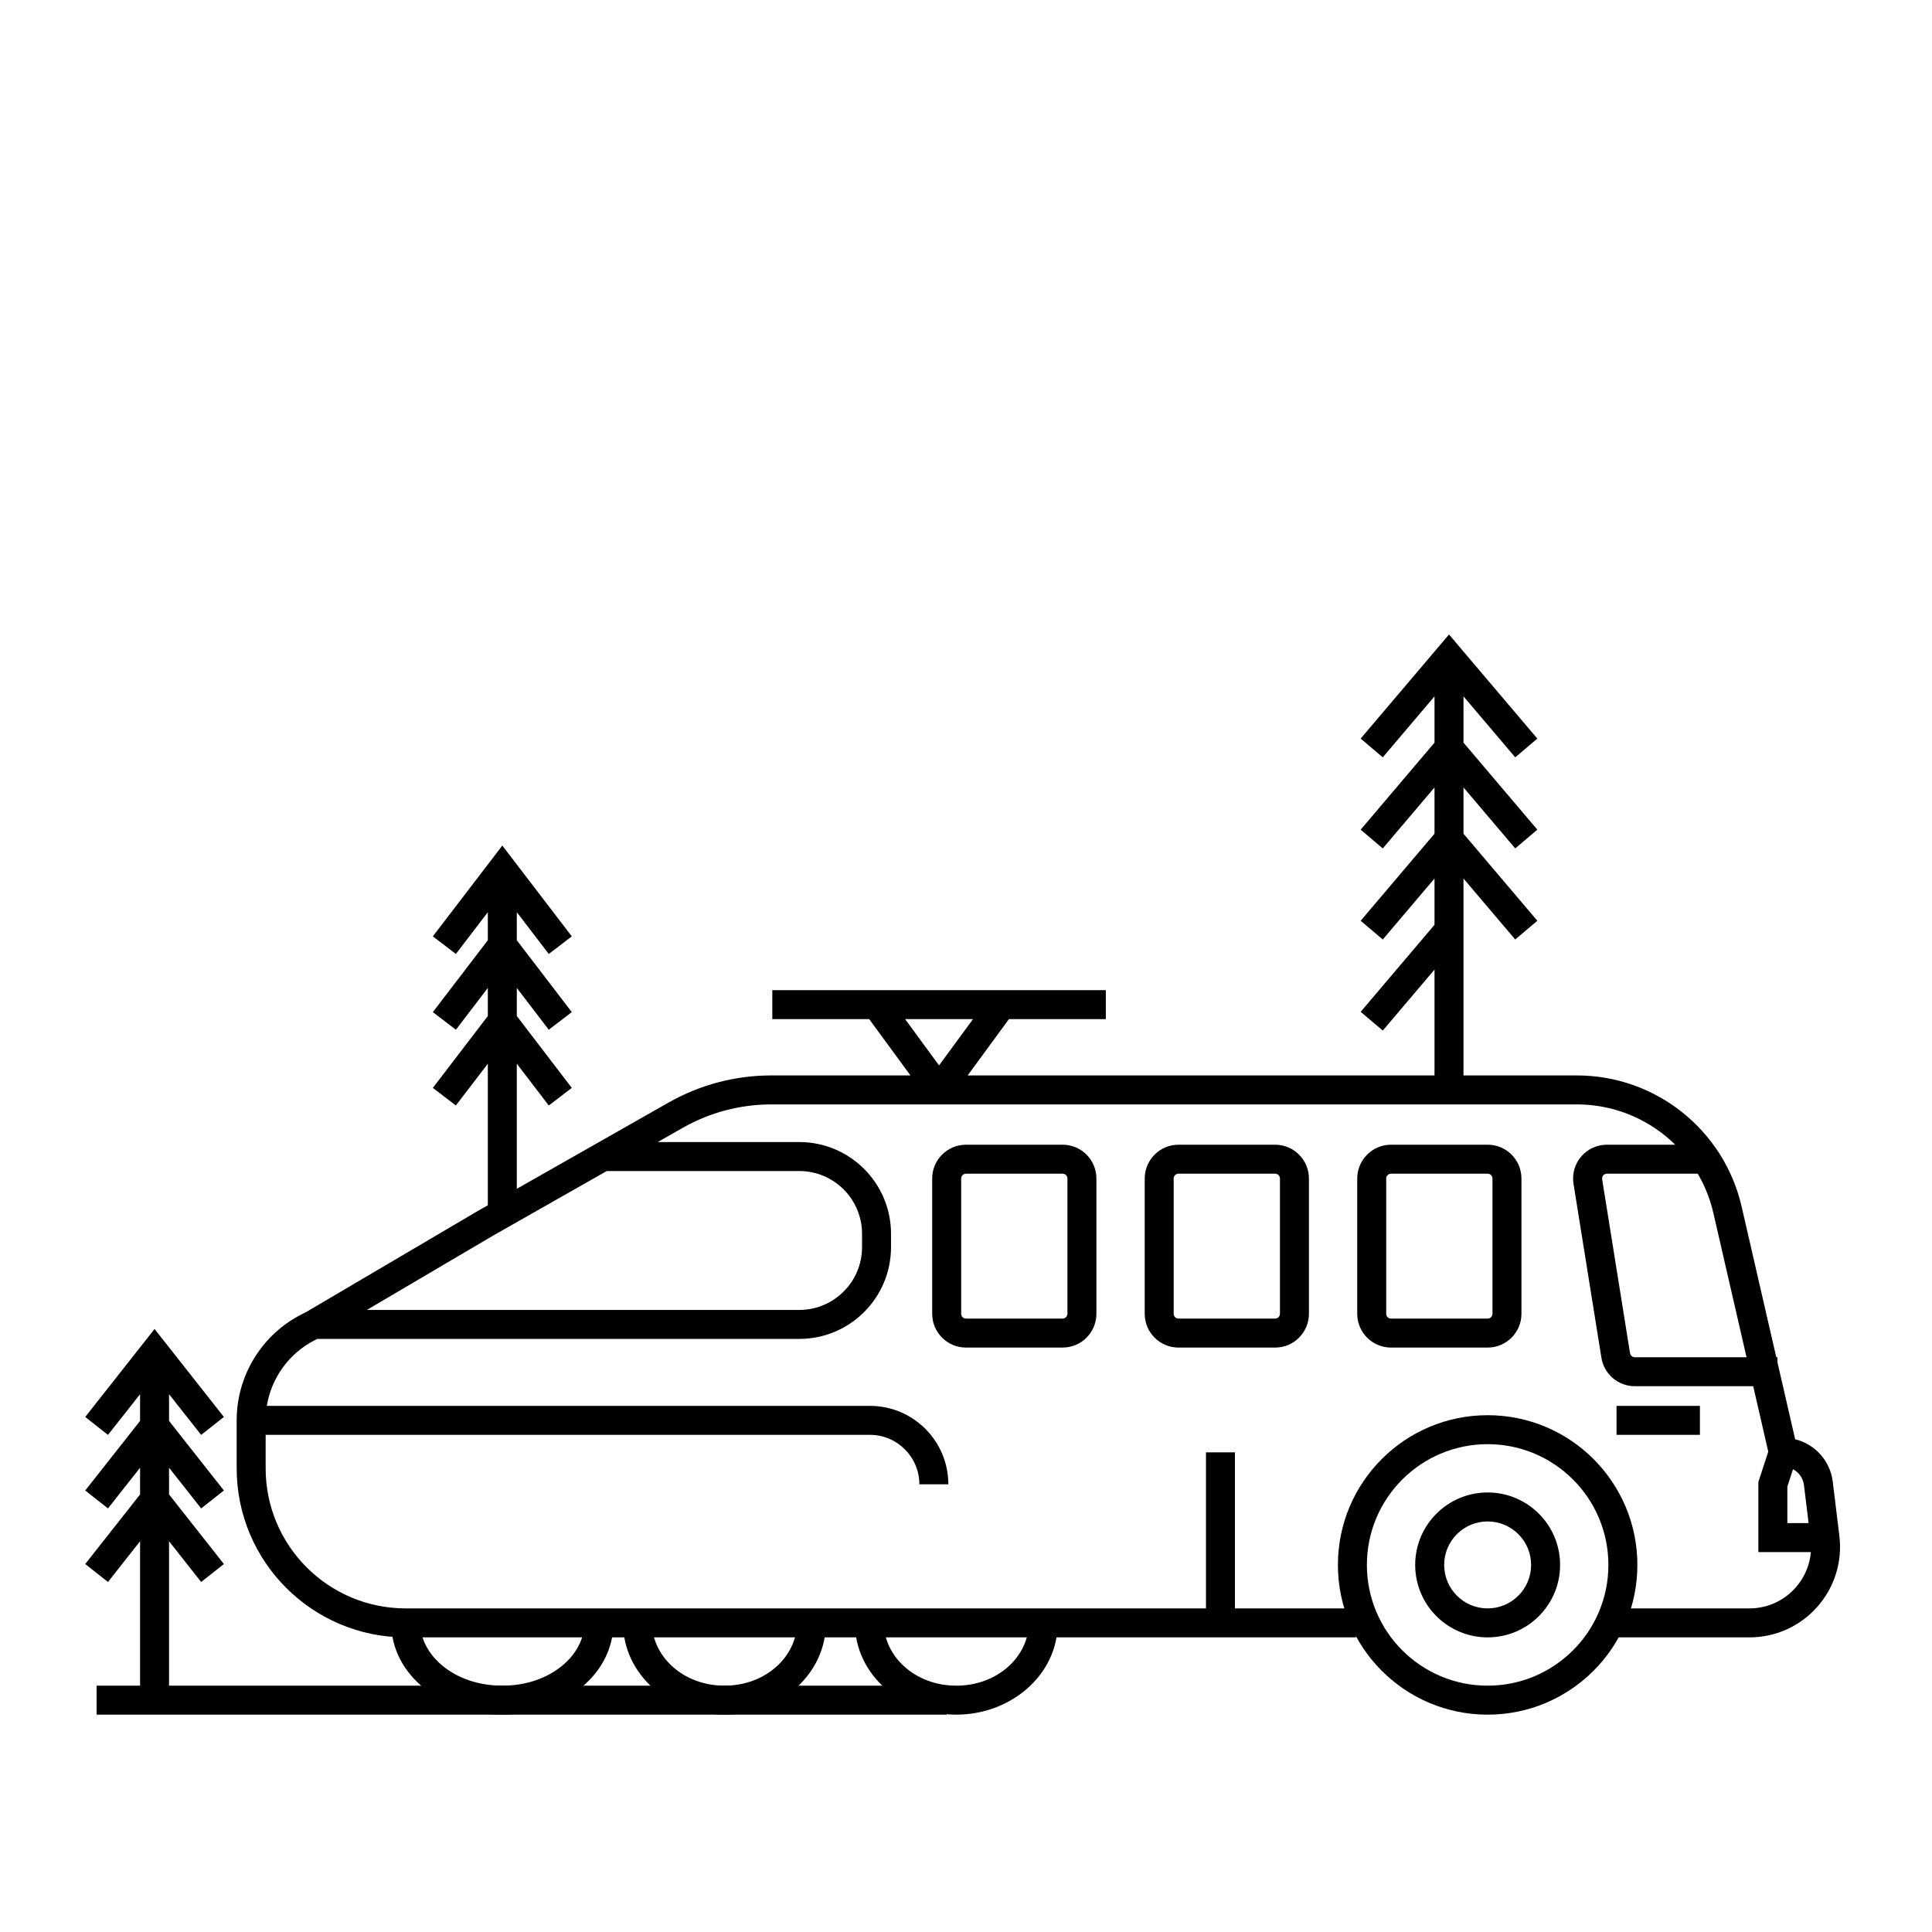 <svg width="100" height="100" viewBox="0 0 100 100" fill="none" xmlns="http://www.w3.org/2000/svg">
<path fill-rule="evenodd" clip-rule="evenodd" d="M44.989 52.75H39.974V51.25H57.237V52.75H52.222L50.086 55.664H81.619C85.695 55.664 89.232 58.479 90.146 62.452L92.917 74.496C93.937 74.746 94.73 75.604 94.862 76.688L95.205 79.495C95.546 82.288 93.367 84.75 90.553 84.75H83.671V83.25H90.553C92.241 83.25 93.593 81.947 93.729 80.336H91.013V76.709L91.525 75.138L88.684 62.788C87.927 59.496 84.996 57.164 81.619 57.164H39.919C38.317 57.164 36.742 57.58 35.349 58.371L34.046 59.112H41.369C43.992 59.112 46.119 61.239 46.119 63.862V64.552C46.119 67.175 43.992 69.302 41.369 69.302H16.418L16.289 69.368C14.957 70.049 14.047 71.319 13.811 72.767H45.025C47.268 72.767 49.086 74.585 49.086 76.828H47.586C47.586 75.414 46.439 74.267 45.025 74.267H13.75V76C13.75 80.004 16.996 83.25 21 83.25H62.421V75.172H63.921V83.25H70.184V84.75H21C16.168 84.75 12.25 80.833 12.25 76V73.517C12.25 71.204 13.546 69.085 15.606 68.032L15.876 67.894L24.768 62.658L34.608 57.067C36.227 56.147 38.057 55.664 39.919 55.664H47.125L44.989 52.75ZM46.849 52.75L48.605 55.146L50.362 52.75H46.849ZM18.989 67.802H41.369C43.163 67.802 44.619 66.347 44.619 64.552V63.862C44.619 62.067 43.163 60.612 41.369 60.612H31.406L25.514 63.96L18.989 67.802ZM92.806 76.047L92.513 76.947V78.836H93.613L93.373 76.87C93.329 76.509 93.11 76.208 92.806 76.047ZM83.671 72.767H87.987V74.267H83.671V72.767Z" fill="black"/>
<path fill-rule="evenodd" clip-rule="evenodd" d="M21.75 84C21.75 85.647 23.488 87.25 26 87.25C28.512 87.25 30.25 85.647 30.25 84H31.75C31.75 86.771 29.011 88.75 26 88.75C22.989 88.75 20.25 86.771 20.25 84H21.75Z" fill="black"/>
<path fill-rule="evenodd" clip-rule="evenodd" d="M33.75 84C33.75 85.714 35.344 87.25 37.5 87.25C39.657 87.25 41.25 85.714 41.25 84H42.75C42.75 86.704 40.314 88.75 37.5 88.75C34.686 88.75 32.25 86.704 32.25 84H33.75Z" fill="black"/>
<path fill-rule="evenodd" clip-rule="evenodd" d="M45.75 84C45.75 85.714 47.344 87.25 49.5 87.25C51.657 87.25 53.25 85.714 53.25 84H54.75C54.75 86.704 52.314 88.75 49.5 88.75C46.686 88.75 44.25 86.704 44.25 84H45.75Z" fill="black"/>
<path fill-rule="evenodd" clip-rule="evenodd" d="M5 87.25H49V88.75H5V87.25Z" fill="black"/>
<path fill-rule="evenodd" clip-rule="evenodd" d="M48.25 61C48.25 60.034 49.034 59.25 50 59.25H55C55.967 59.25 56.75 60.034 56.75 61V68C56.75 68.967 55.967 69.75 55 69.75H50C49.034 69.75 48.25 68.967 48.25 68V61ZM50 60.75C49.862 60.75 49.75 60.862 49.75 61V68C49.75 68.138 49.862 68.25 50 68.25H55C55.138 68.25 55.25 68.138 55.25 68V61C55.25 60.862 55.138 60.75 55 60.75H50Z" fill="black"/>
<path fill-rule="evenodd" clip-rule="evenodd" d="M59.25 61C59.25 60.034 60.034 59.25 61 59.25H66C66.967 59.25 67.75 60.034 67.75 61V68C67.75 68.967 66.967 69.75 66 69.75H61C60.034 69.75 59.25 68.967 59.25 68V61ZM61 60.75C60.862 60.75 60.75 60.862 60.75 61V68C60.75 68.138 60.862 68.25 61 68.25H66C66.138 68.25 66.25 68.138 66.25 68V61C66.25 60.862 66.138 60.75 66 60.75H61Z" fill="black"/>
<path fill-rule="evenodd" clip-rule="evenodd" d="M70.25 61C70.25 60.034 71.034 59.25 72 59.25H77C77.967 59.25 78.75 60.034 78.75 61V68C78.75 68.967 77.967 69.75 77 69.75H72C71.034 69.75 70.25 68.967 70.25 68V61ZM72 60.75C71.862 60.75 71.75 60.862 71.75 61V68C71.75 68.138 71.862 68.25 72 68.25H77C77.138 68.25 77.25 68.138 77.25 68V61C77.25 60.862 77.138 60.75 77 60.75H72Z" fill="black"/>
<path fill-rule="evenodd" clip-rule="evenodd" d="M81.445 61.277C81.275 60.214 82.096 59.25 83.173 59.25H88.471V60.75H83.173C83.019 60.75 82.902 60.888 82.927 61.04L84.37 70.04C84.39 70.161 84.494 70.25 84.617 70.25H92V71.75H84.617C83.758 71.75 83.025 71.126 82.889 70.277L81.445 61.277Z" fill="black"/>
<path fill-rule="evenodd" clip-rule="evenodd" d="M77 74.75C73.548 74.75 70.75 77.548 70.75 81C70.75 84.452 73.548 87.25 77 87.25C80.452 87.25 83.25 84.452 83.25 81C83.25 77.548 80.452 74.75 77 74.75ZM69.25 81C69.25 76.72 72.72 73.25 77 73.25C81.28 73.25 84.75 76.72 84.75 81C84.75 85.28 81.28 88.75 77 88.75C72.72 88.75 69.25 85.28 69.25 81Z" fill="black"/>
<path fill-rule="evenodd" clip-rule="evenodd" d="M26 43.766L29.596 48.466L28.404 49.377L26.75 47.215V48.667L29.596 52.387L28.404 53.299L26.75 51.136V52.589L29.596 56.309L28.404 57.22L26.75 55.057V63H25.25V55.057L23.596 57.22L22.404 56.309L25.25 52.589V51.136L23.596 53.299L22.404 52.387L25.25 48.667V47.215L23.596 49.377L22.404 48.466L26 43.766Z" fill="black"/>
<path fill-rule="evenodd" clip-rule="evenodd" d="M8 68.788L11.589 73.342L10.411 74.27L8.75 72.163V73.546L11.589 77.148L10.411 78.076L8.75 75.969V77.352L11.589 80.954L10.411 81.882L8.75 79.775V88H7.25V79.775L5.589 81.882L4.411 80.954L7.25 77.352V75.969L5.589 78.076L4.411 77.148L7.25 73.546V72.163L5.589 74.27L4.411 73.342L8 68.788Z" fill="black"/>
<path fill-rule="evenodd" clip-rule="evenodd" d="M75 32.841L79.572 38.229L78.428 39.2L75.75 36.043V38.439L79.572 42.943L78.428 43.914L75.75 40.758V43.153L79.572 47.658L78.428 48.628L75.75 45.472V56H74.25V50.186L71.572 53.342L70.428 52.372L74.25 47.868V45.472L71.572 48.628L70.428 47.658L74.25 43.153V40.758L71.572 43.914L70.428 42.943L74.25 38.439V36.043L71.572 39.2L70.428 38.229L75 32.841Z" fill="black"/>
<path fill-rule="evenodd" clip-rule="evenodd" d="M77 78.75C75.757 78.75 74.75 79.757 74.75 81C74.75 82.243 75.757 83.25 77 83.25C78.243 83.25 79.25 82.243 79.25 81C79.25 79.757 78.243 78.75 77 78.75ZM73.25 81C73.25 78.929 74.929 77.25 77 77.25C79.071 77.25 80.75 78.929 80.75 81C80.75 83.071 79.071 84.75 77 84.75C74.929 84.75 73.25 83.071 73.25 81Z" fill="black"/>
</svg>
